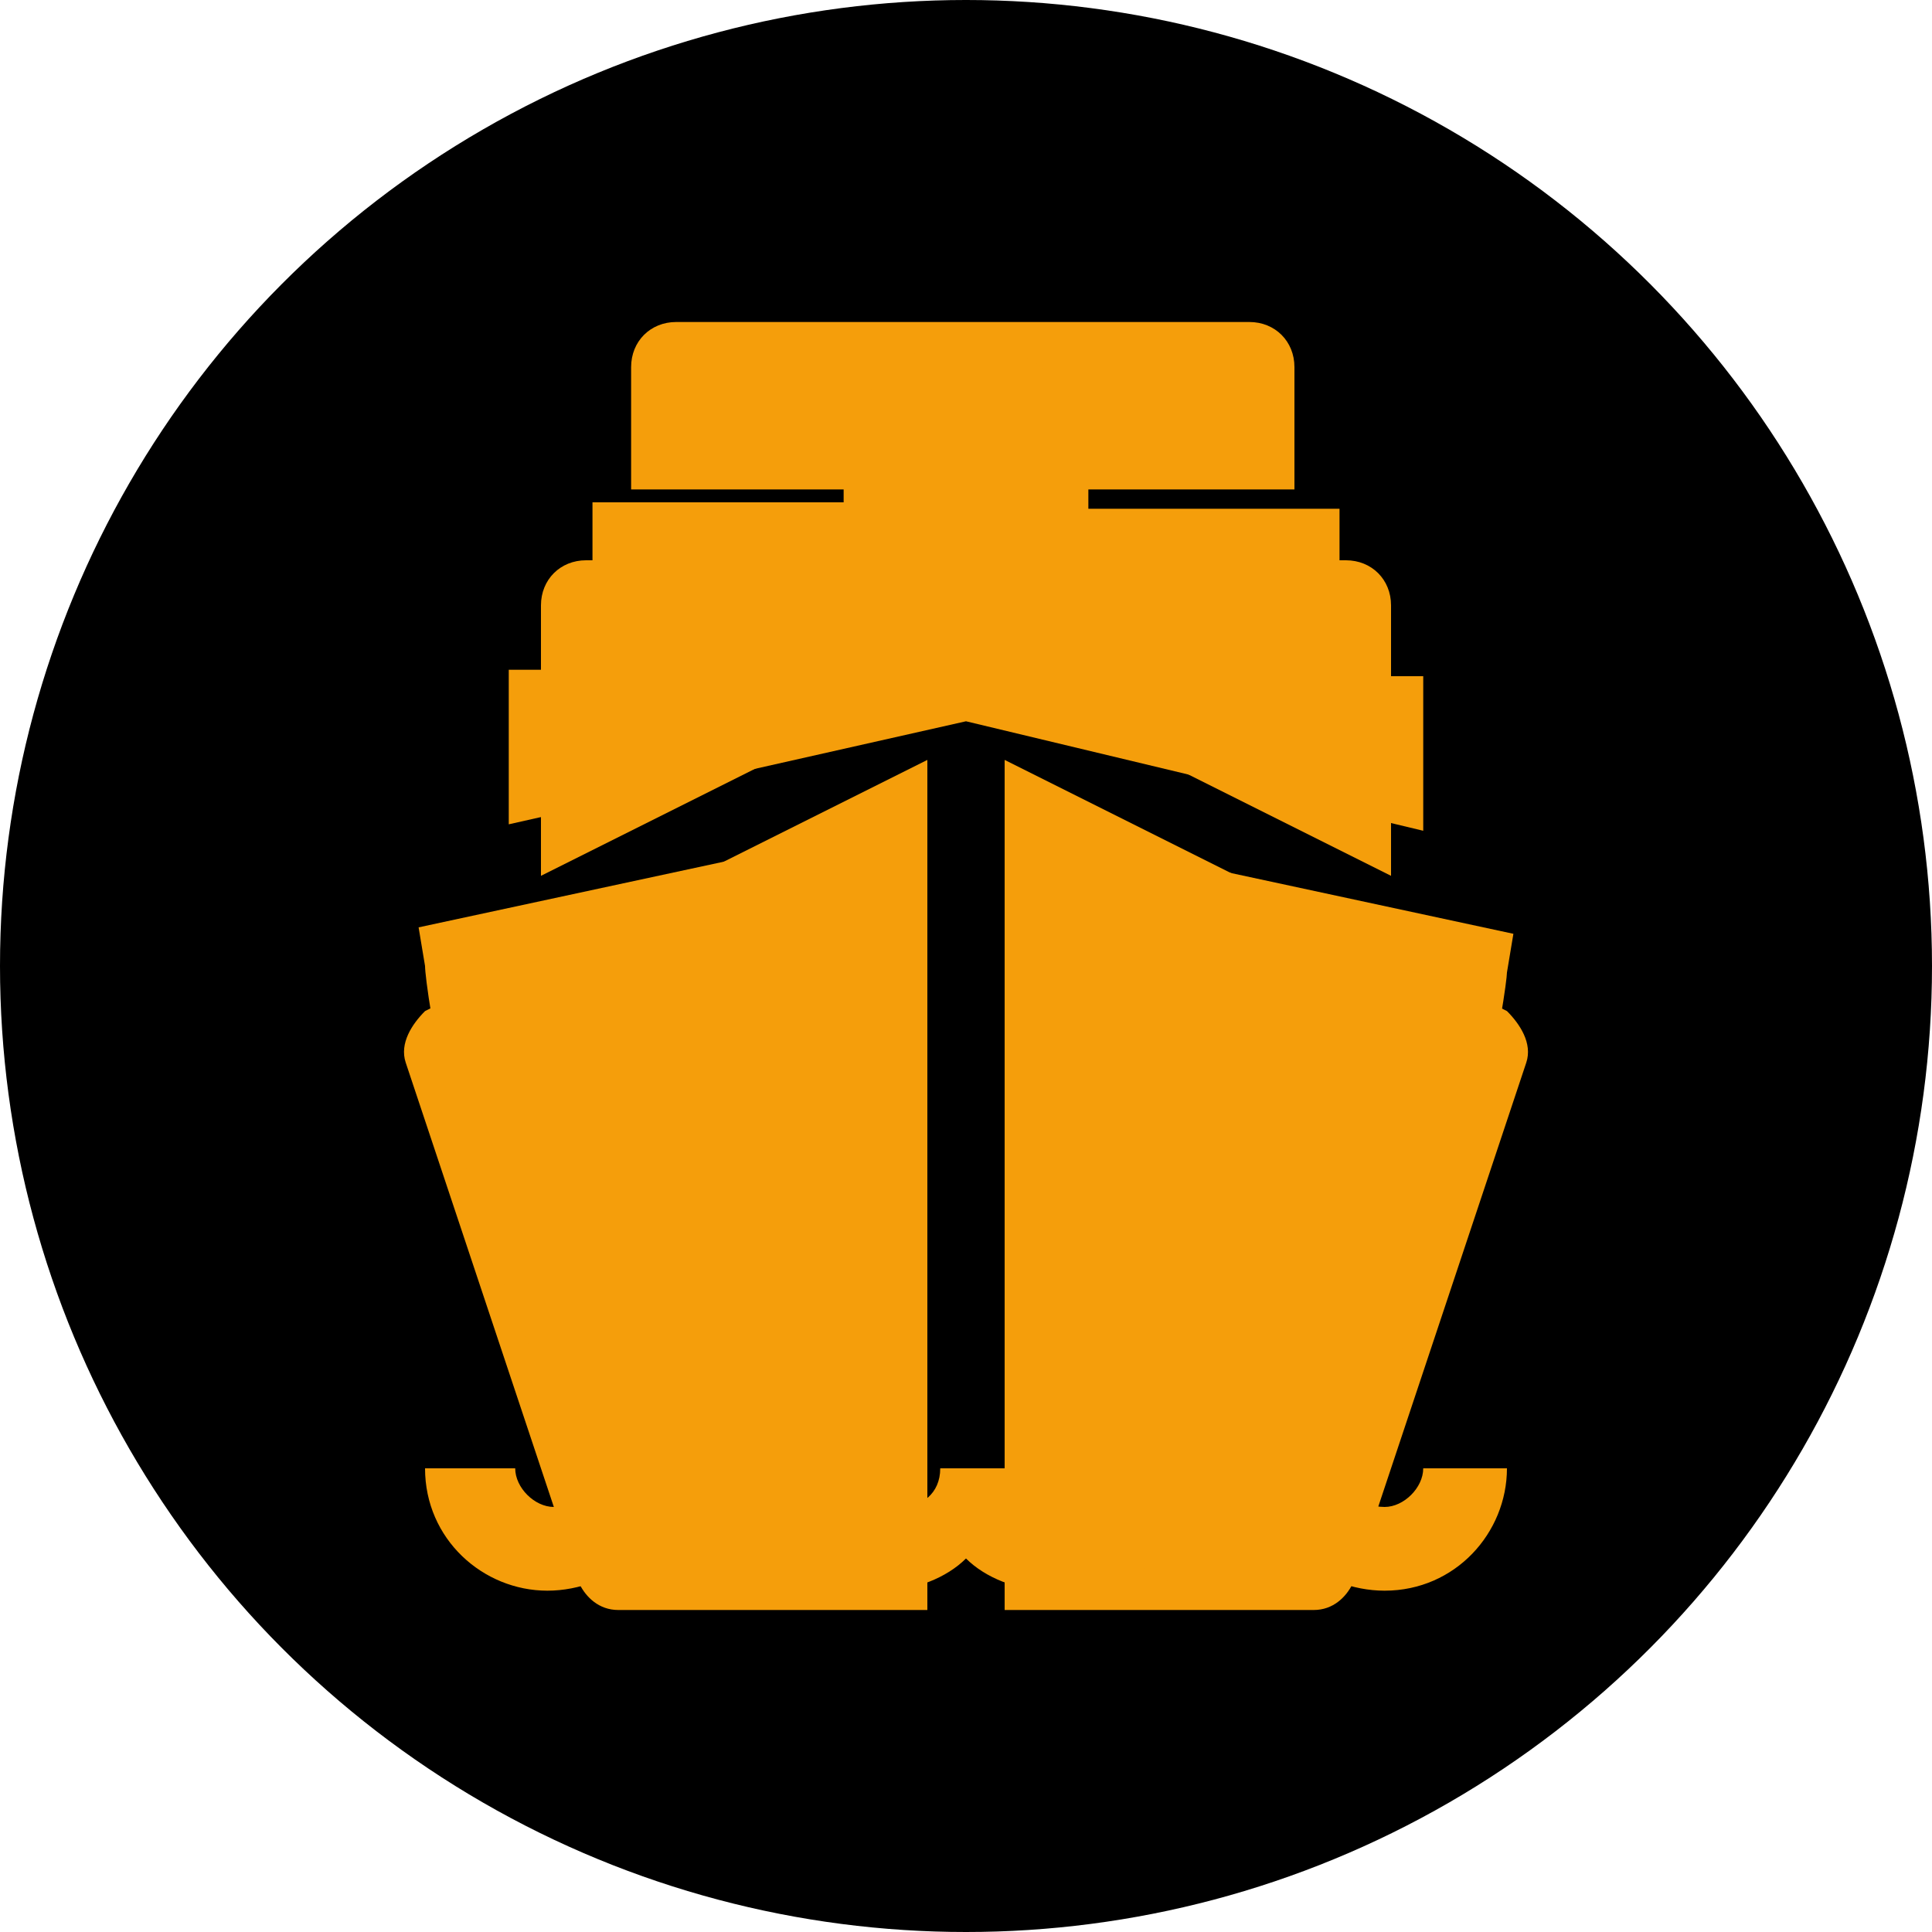 <svg xmlns="http://www.w3.org/2000/svg" viewBox="0 0 30 30"><symbol id="adv_icon_ship-operator" viewBox="0 0 30 30"><circle cx="15" cy="15" r="15"/><g style="fill: #f59e0b;"><g style="fill: #f59e0b;"><path d="M21.6 13.6V9.4c0-.4-.3-.7-.7-.7H9.1c-.4 0-.7.3-.7.7v4.2l5.8-2.9c.2-.1.5-.2.8-.2.3 0 .5.1.8.2l5.8 2.9zM6.3 16.5L9 24.6c.1.2.3.4.6.4h4.8V11.8l-7.8 3.9c-.2.2-.4.5-.3.8zm17.1-.8l-7.8-3.9V25h4.8c.3 0 .5-.2.6-.4l2.7-8.1c.1-.3-.1-.6-.3-.8zm-3.3-10c0-.4-.3-.7-.7-.7h-8.9c-.4 0-.7.3-.7.7v1.9h10.3V5.7z" style="fill: #f59e0b;"/></g></g><g id="XMLID_293_"><path d="M21.5 23.4c-.4 0-.6-.3-.6-.6h-1.3c0 .4-.3.6-.6.6-.4 0-.6-.3-.6-.6h-1.3c0 .4-.3.6-.6.6-.4 0-.6-.3-.6-.6h-1.3c0 .4-.3.6-.6.6s-.6-.3-.6-.6h-1.3c0 .4-.3.6-.6.6-.4 0-.6-.3-.6-.6H9.2c0 .4-.3.6-.6.6s-.6-.3-.6-.6H6.6c0 1.1.9 1.9 1.9 1.9.5 0 1-.2 1.3-.5.3.3.8.5 1.3.5s1-.2 1.3-.5c.3.3.8.5 1.3.5s1-.2 1.3-.5c.3.3.8.5 1.3.5s1-.2 1.3-.5c.3.3.8.5 1.3.5s1-.2 1.3-.5c.3.3.8.5 1.3.5 1.1 0 1.9-.9 1.9-1.9h-1.3c0 .3-.3.6-.6.6zm.6-10.5v-2.4h-1.3V7.9h-3.9v-.7c0-1.1-.9-1.9-1.9-1.9s-1.9.9-1.9 1.9v.6H9.2v2.6H7.9v2.4l7.1-1.6 7.1 1.7zm-3.9-3.7h1.3v1.3h-1.3V9.2zm-2.6 0h1.3v1.3h-1.3V9.2zm-3.8 1.3h-1.3V9.2h1.3v1.3zm2.6 0h-1.3V9.2h1.3v1.3z" style="fill: #f59e0b;"/><path d="M8.7 21.9h5.7v-9.2l-7.9 1.7.1.6c0 .3.5 3.9 2.1 6.9zm6.9 0h5.7c1.6-3 2.1-6.6 2.1-6.8l.1-.6-7.9-1.7v9.1z" style="fill: #f59e0b;"/></g></symbol><use xmlns:xlink="http://www.w3.org/1999/xlink" xlink:href="#adv_icon_ship-operator"/></svg>